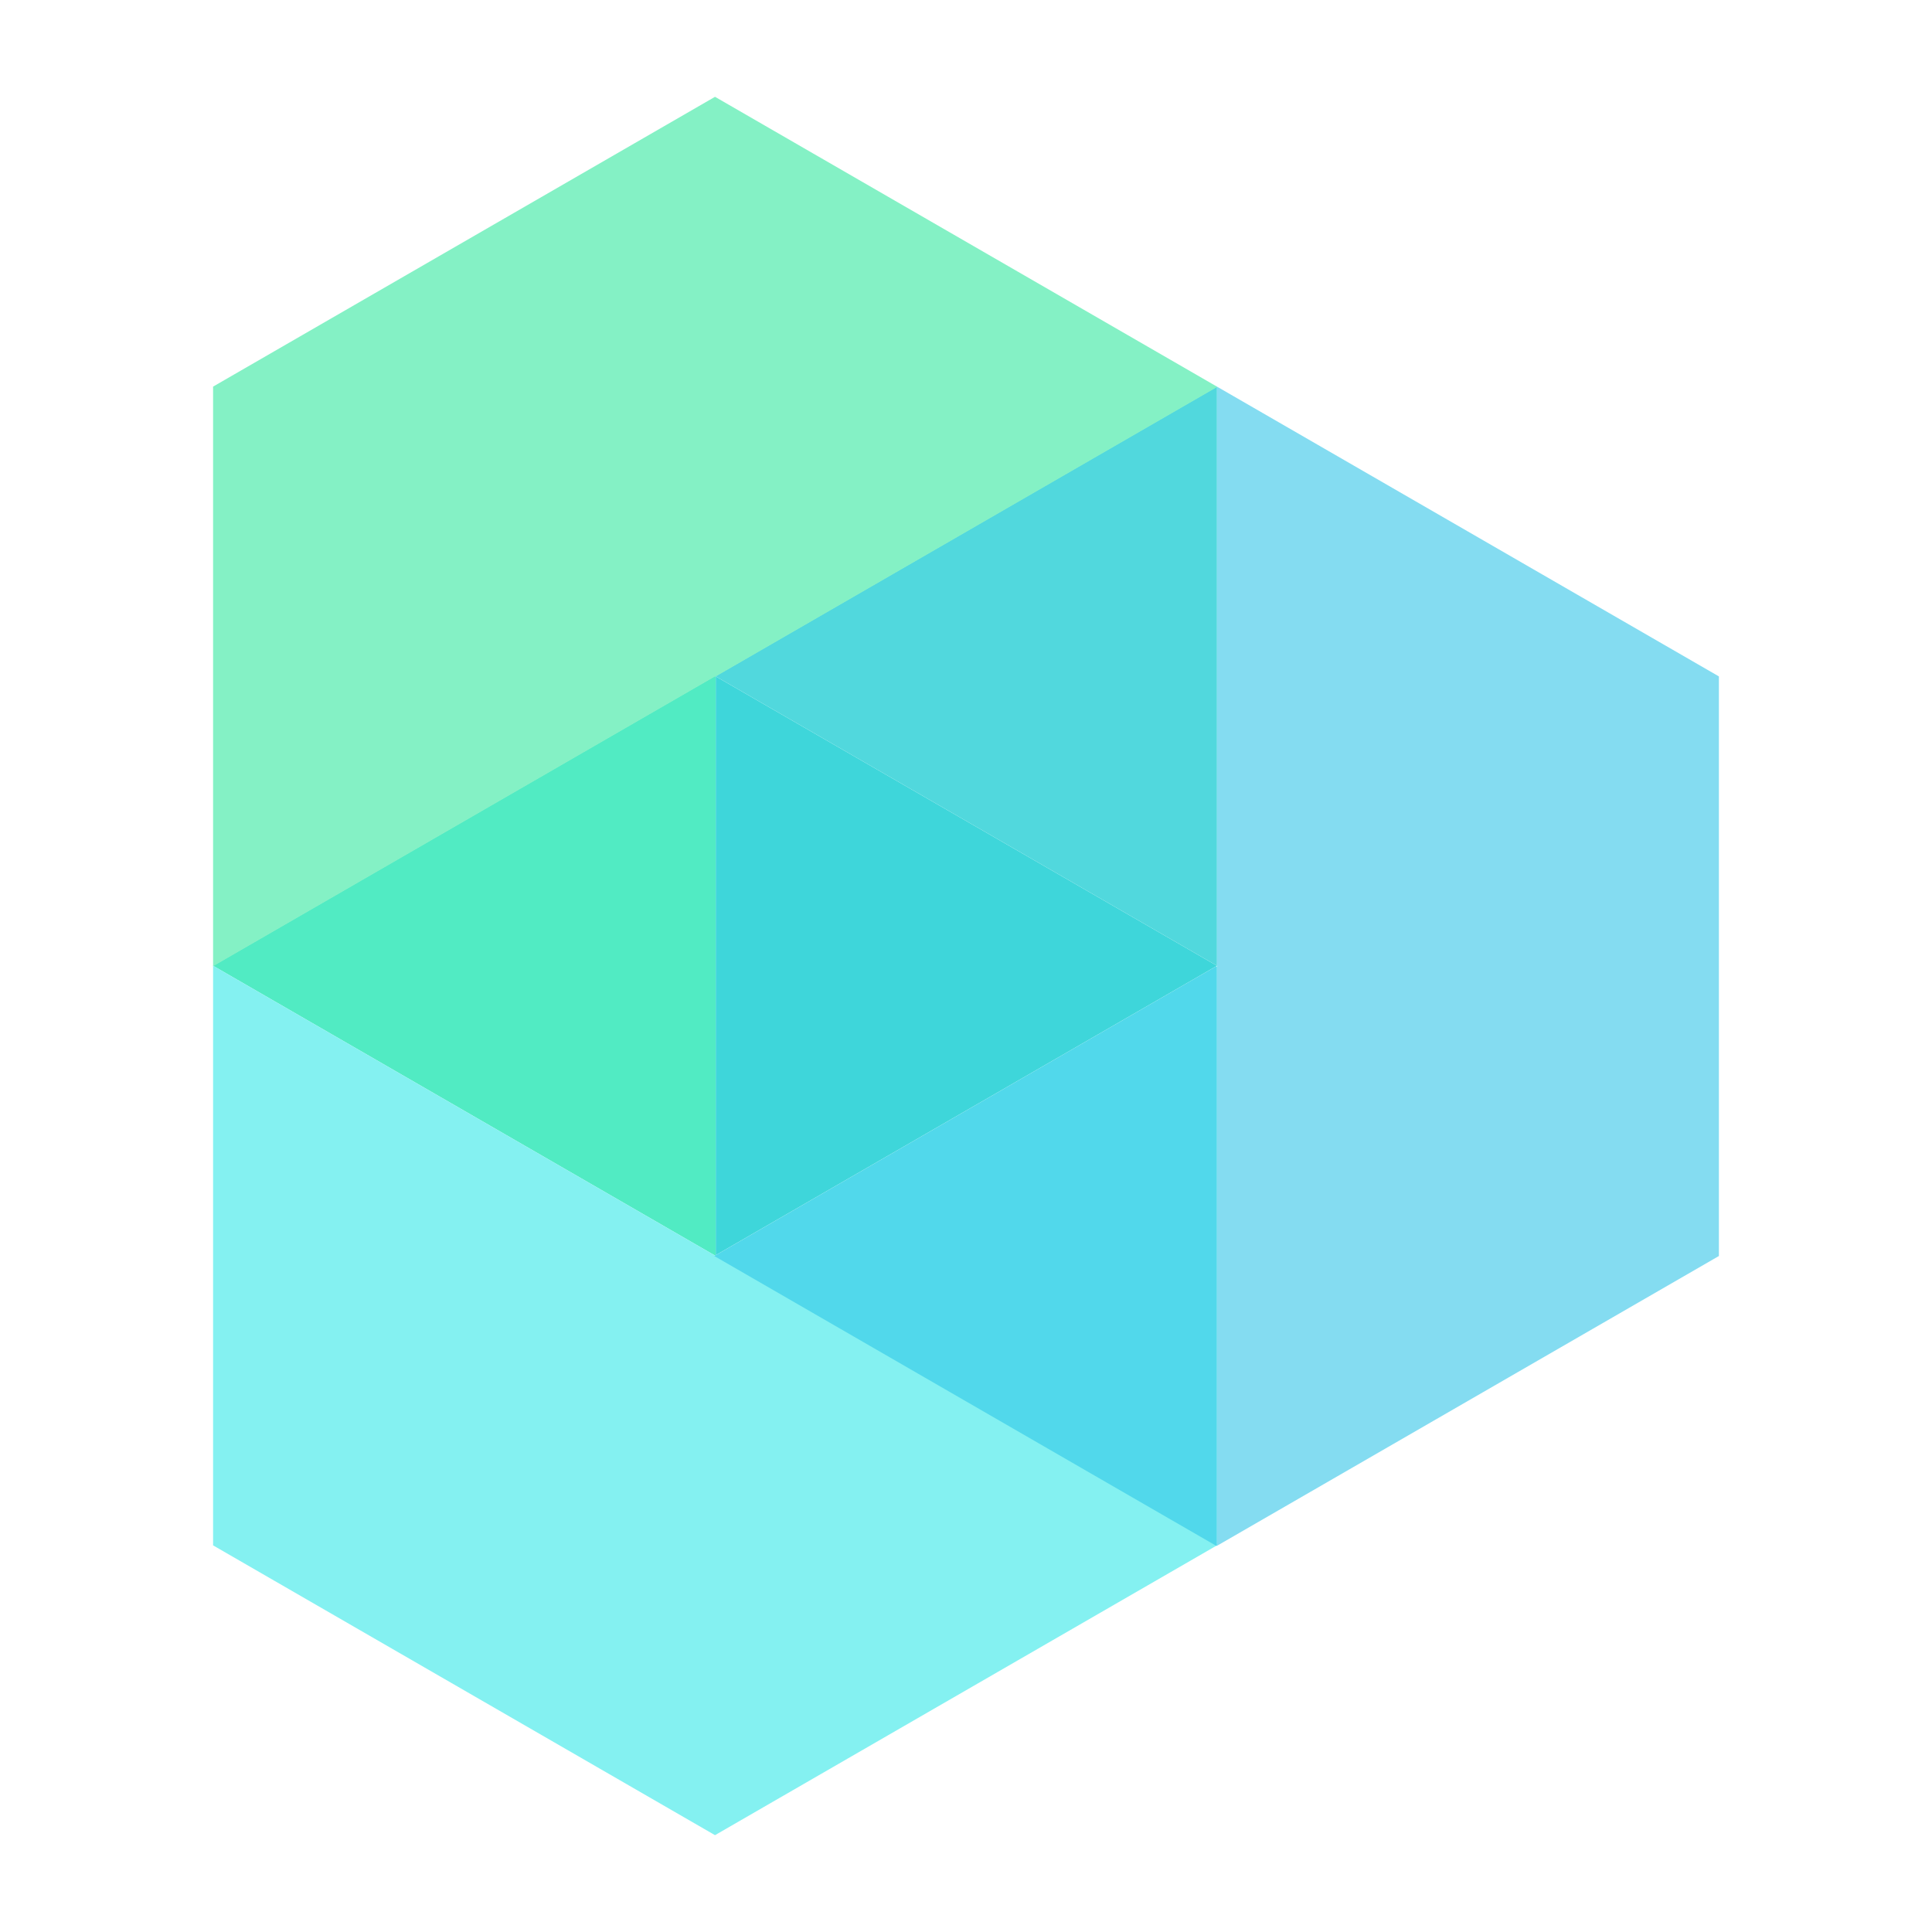 <?xml version="1.0" encoding="UTF-8" standalone="no"?>
<svg
   xmlns:dc="http://purl.org/dc/elements/1.1/"
   xmlns:cc="http://creativecommons.org/ns#"
   xmlns:rdf="http://www.w3.org/1999/02/22-rdf-syntax-ns#"
   xmlns:svg="http://www.w3.org/2000/svg"
   xmlns="http://www.w3.org/2000/svg"
   xmlns:sodipodi="http://sodipodi.sourceforge.net/DTD/sodipodi-0.dtd"
   xmlns:inkscape="http://www.inkscape.org/namespaces/inkscape"
   width="100.0px"
   height="100.0px"
   viewBox="0 0 100.0 100.0"
   version="1.1"
   id="SVGRoot"
   sodipodi:docname="logo.svg"
   inkscape:version="1.0.1 (3bc2e813f5, 2020-09-07)">
  <defs
     id="defs18" />
  <sodipodi:namedview
     id="base"
     pagecolor="#ffffff"
     bordercolor="#666666"
     borderopacity="1.0"
     inkscape:pageopacity="0.0"
     inkscape:pageshadow="2"
     inkscape:zoom="5.6"
     inkscape:cx="32.388975"
     inkscape:cy="50.035947"
     inkscape:document-units="px"
     inkscape:current-layer="layer1"
     inkscape:document-rotation="0"
     showgrid="true"
     inkscape:window-width="2498"
     inkscape:window-height="1417"
     inkscape:window-x="-8"
     inkscape:window-y="-8"
     inkscape:window-maximized="1"
     inkscape:snap-grids="false"
     inkscape:snap-bbox="true"
     inkscape:bbox-nodes="true"
     inkscape:snap-bbox-edge-midpoints="true">
    <inkscape:grid
       type="xygrid"
       id="grid27" />
  </sodipodi:namedview>
  <g
     inkscape:label="Layer 1"
     inkscape:groupmode="layer"
     id="layer1">
    <g
       id="g1053"
       transform="translate(1.029,-0.012)">
      <path
         id="path48-9"
         style="fill:#84dcf1;fill-opacity:1;stroke-width:0.1"
         d="M 61.961,20.023 V 50 79.977 L 36.02,65 V 35.023 35 l -0.039,0.023 v 30 l 25.98,15 25.98,-15 v -30 z" />
      <path
         id="path946"
         style="fill:#51ebc3;fill-opacity:1;stroke-width:0.1"
         d="M 35.98,35 10,50 35.98,65 36.02,64.977 V 35.023 Z" />
      <path
         id="path48-0"
         style="fill:#84f1f1;fill-opacity:1;stroke-width:0.1"
         d="M 36.02,64.977 35.98,65 10,50 V 80 L 35.98,95 61.961,80 V 79.977 L 36.02,65 Z" />
      <path
         id="path943-1"
         style="fill:#3ed6da;fill-opacity:1;stroke-width:0.1"
         d="M 36.02,35.023 V 64.977 L 61.961,50 Z" />
      <path
         id="path930"
         style="fill:#51d8dd;fill-opacity:1;stroke-width:0.1"
         d="M 61.961,20.023 36.02,35 v 0.023 L 61.961,50 Z" />
      <path
         id="path959"
         style="fill:#84f1c5;fill-opacity:1;stroke-width:0.1"
         d="M 35.98,5.023 10,20.023 v 30 l 25.98,-15 0.039,0.023 V 35.023 L 61.961,20.047 v -0.023 z" />
      <path
         id="path946-0"
         style="fill:#51d8eb;fill-opacity:1;stroke-width:0.1"
         d="m 61.922,50.023 -25.98,15 25.98,15 L 61.961,80 V 50.047 Z" />
    </g>
  </g>
</svg>
